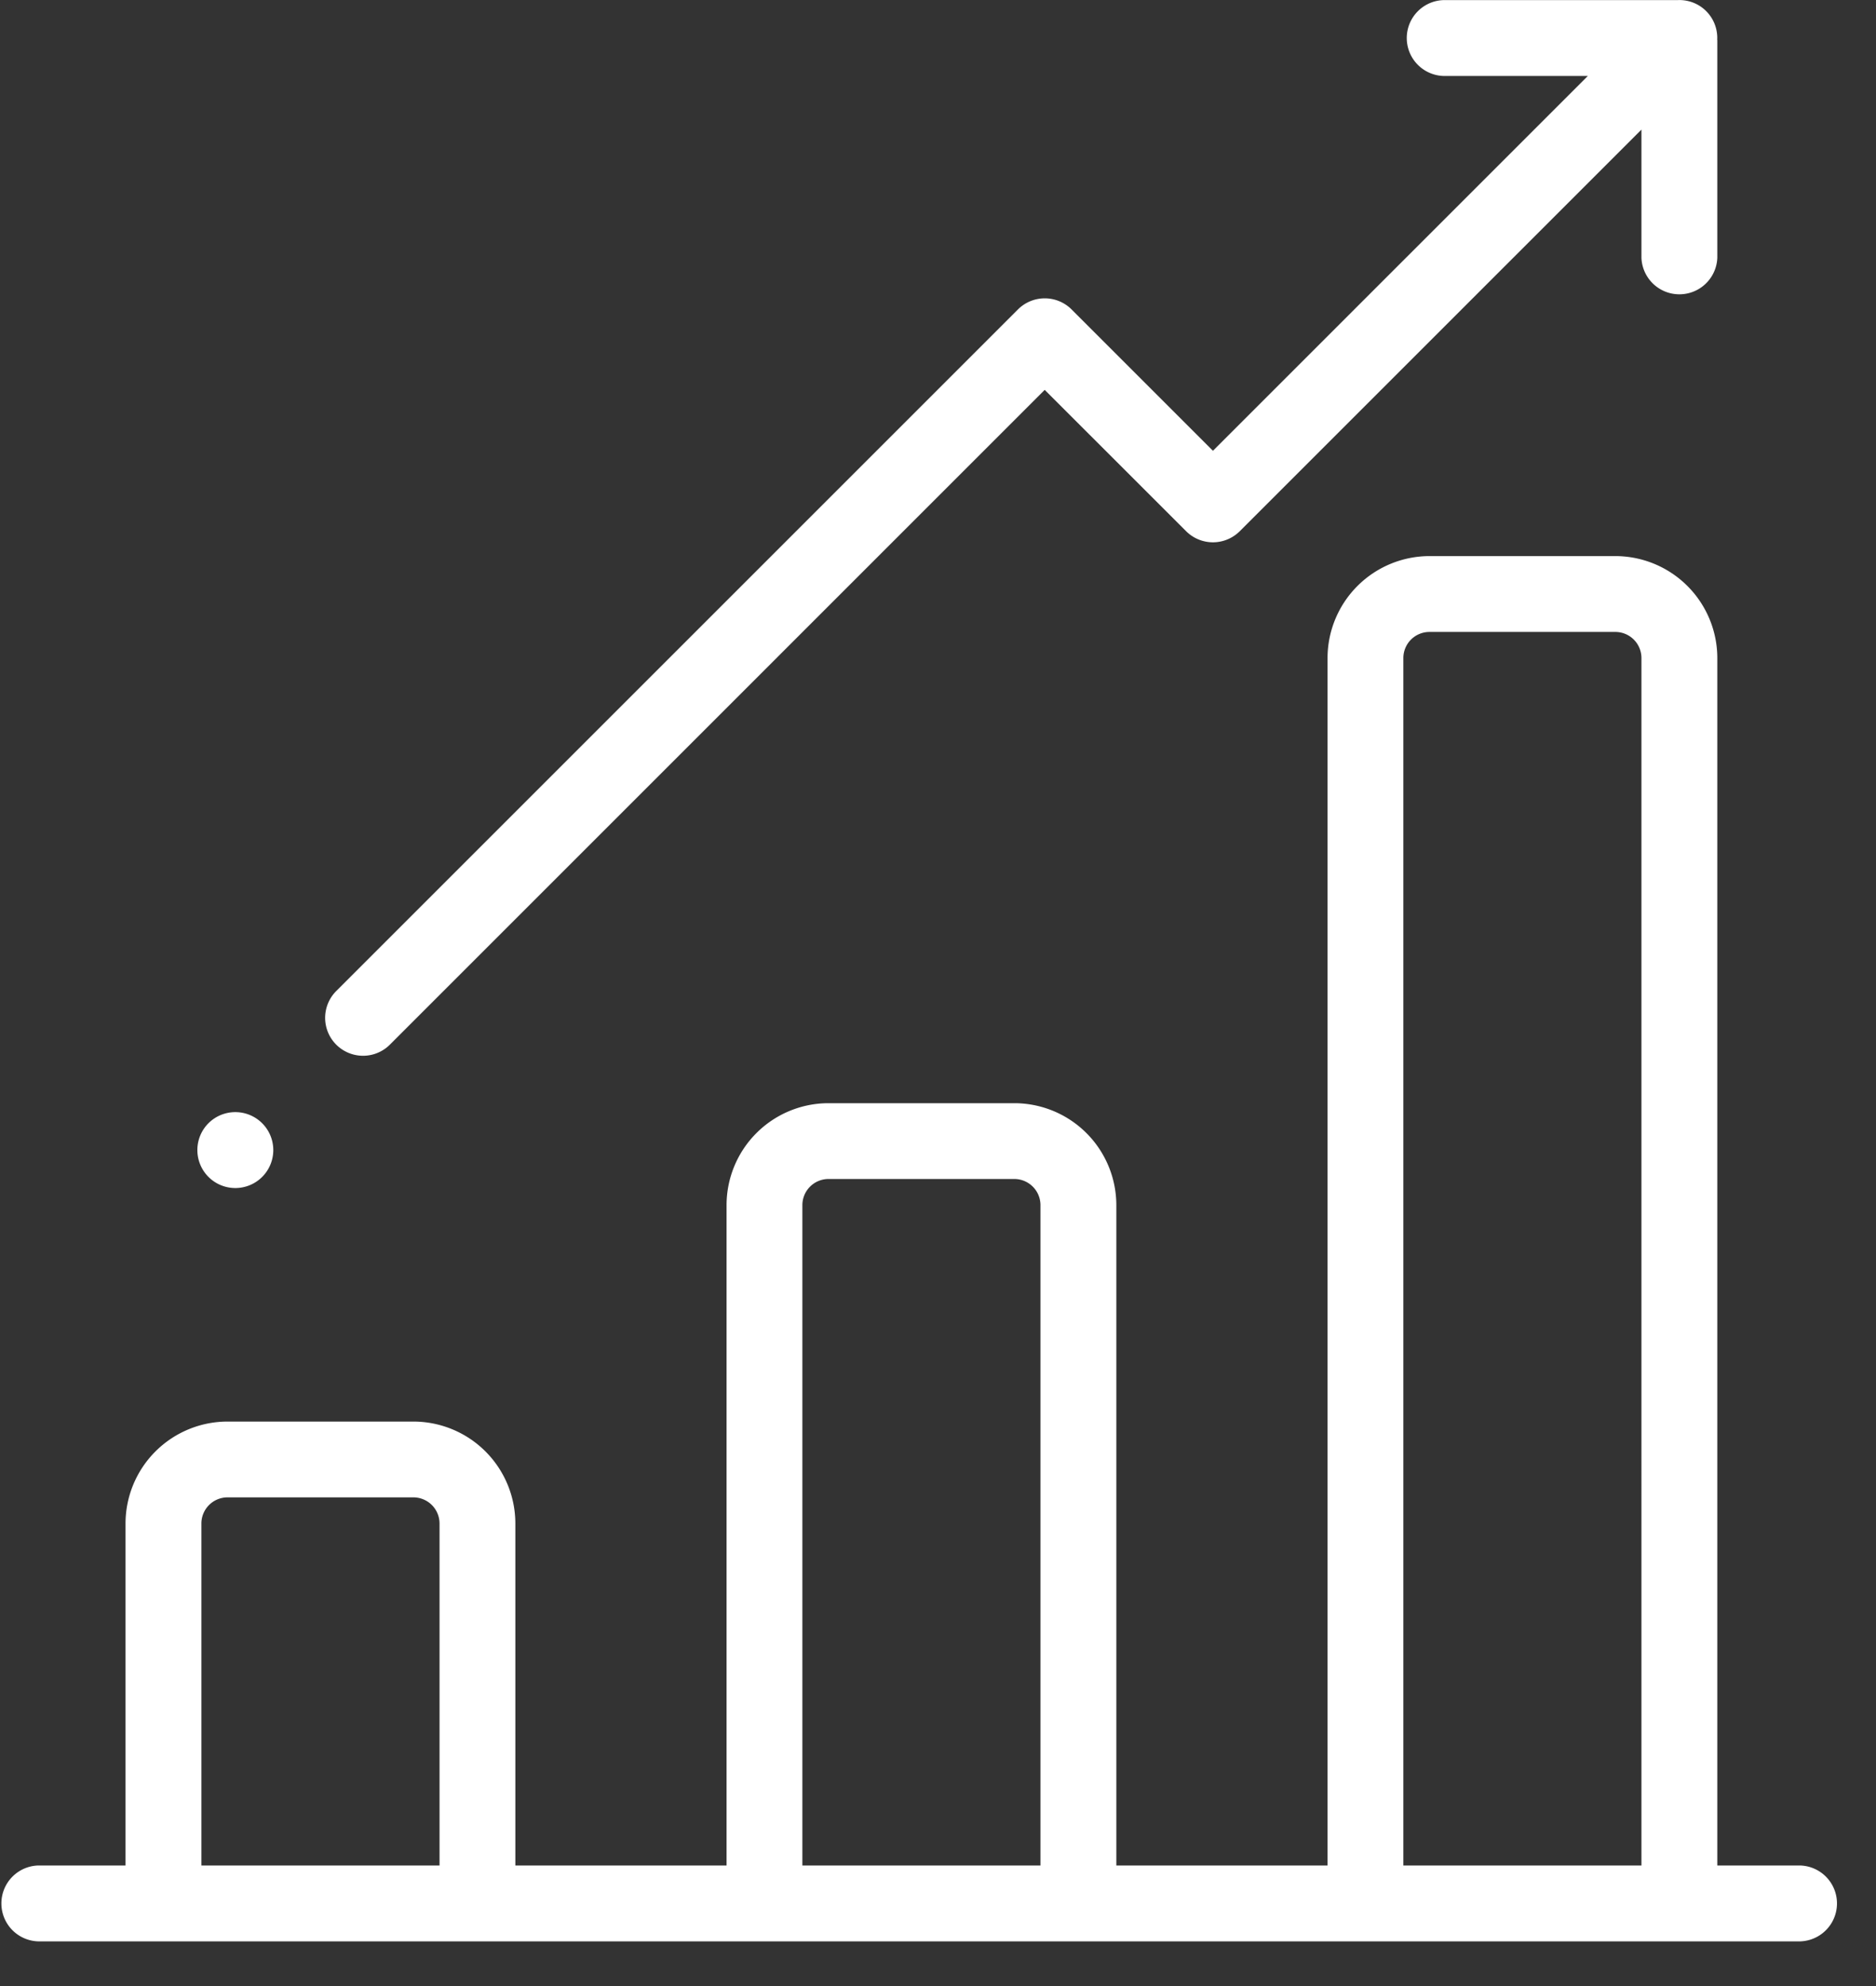<svg xmlns="http://www.w3.org/2000/svg" xmlns:xlink="http://www.w3.org/1999/xlink" width="34" height="36" viewBox="0 0 34 36">
  <rect x="0" y="0" width="34" height="36" fill="#333333" stroke="none"/>
  <defs>
    <clipPath id="clip-icon_bd">
      <rect width="34" height="36"/>
    </clipPath>
  </defs>
  <g id="icon_bd" clip-path="url(#clip-icon_bd)">
    <g id="Group_7542" data-name="Group 7542" transform="translate(-1051.819 -284.509)">
      <path id="Path_486" data-name="Path 486" d="M1084.45,1027.324h-1.507v-21.887a1.85,1.85,0,0,0-1.848-1.848h-3.369a1.85,1.85,0,0,0-1.847,1.848v21.887h-3.828v-11.971a1.85,1.85,0,0,0-1.847-1.847h-3.369a1.849,1.849,0,0,0-1.848,1.847v11.971h-3.828v-6.2a1.849,1.849,0,0,0-1.848-1.847h-3.369a1.85,1.85,0,0,0-1.848,1.847v6.2h-1.588a.688.688,0,0,0,0,1.375h31.944a.688.688,0,0,0,0-1.375m-24.665,0h-4.316v-6.2a.474.474,0,0,1,.473-.473h3.369a.475.475,0,0,1,.474.473Zm10.891,0h-4.315v-11.971a.474.474,0,0,1,.473-.473h3.37a.474.474,0,0,1,.472.473Zm10.892,0h-4.315v-21.887a.473.473,0,0,1,.473-.473h3.369a.473.473,0,0,1,.473.473Z" transform="translate(0 -709)" fill="#fff"/>
      <path id="Path_487" data-name="Path 487" d="M1082.941,994.232a.685.685,0,0,0-.721-.721l-.033,0h-4.158a.688.688,0,1,0,0,1.375h2.567l-6.794,6.794-2.562-2.562a.688.688,0,0,0-.972,0l-12.355,12.355a.687.687,0,0,0,.972.972l11.868-11.869,2.563,2.562a.688.688,0,0,0,.972,0l7.28-7.28v2.324a.688.688,0,0,0,1.375,0v-3.914c0-.012,0-.023,0-.034" transform="translate(0 -709)" fill="#fff"/>
      <path id="Path_488" data-name="Path 488" d="M1056.083,1013.668a.688.688,0,1,1-.687.687.687.687,0,0,1,.687-.687" transform="translate(0 -709)" fill="#fff"/>
    </g>
  </g>
</svg>
